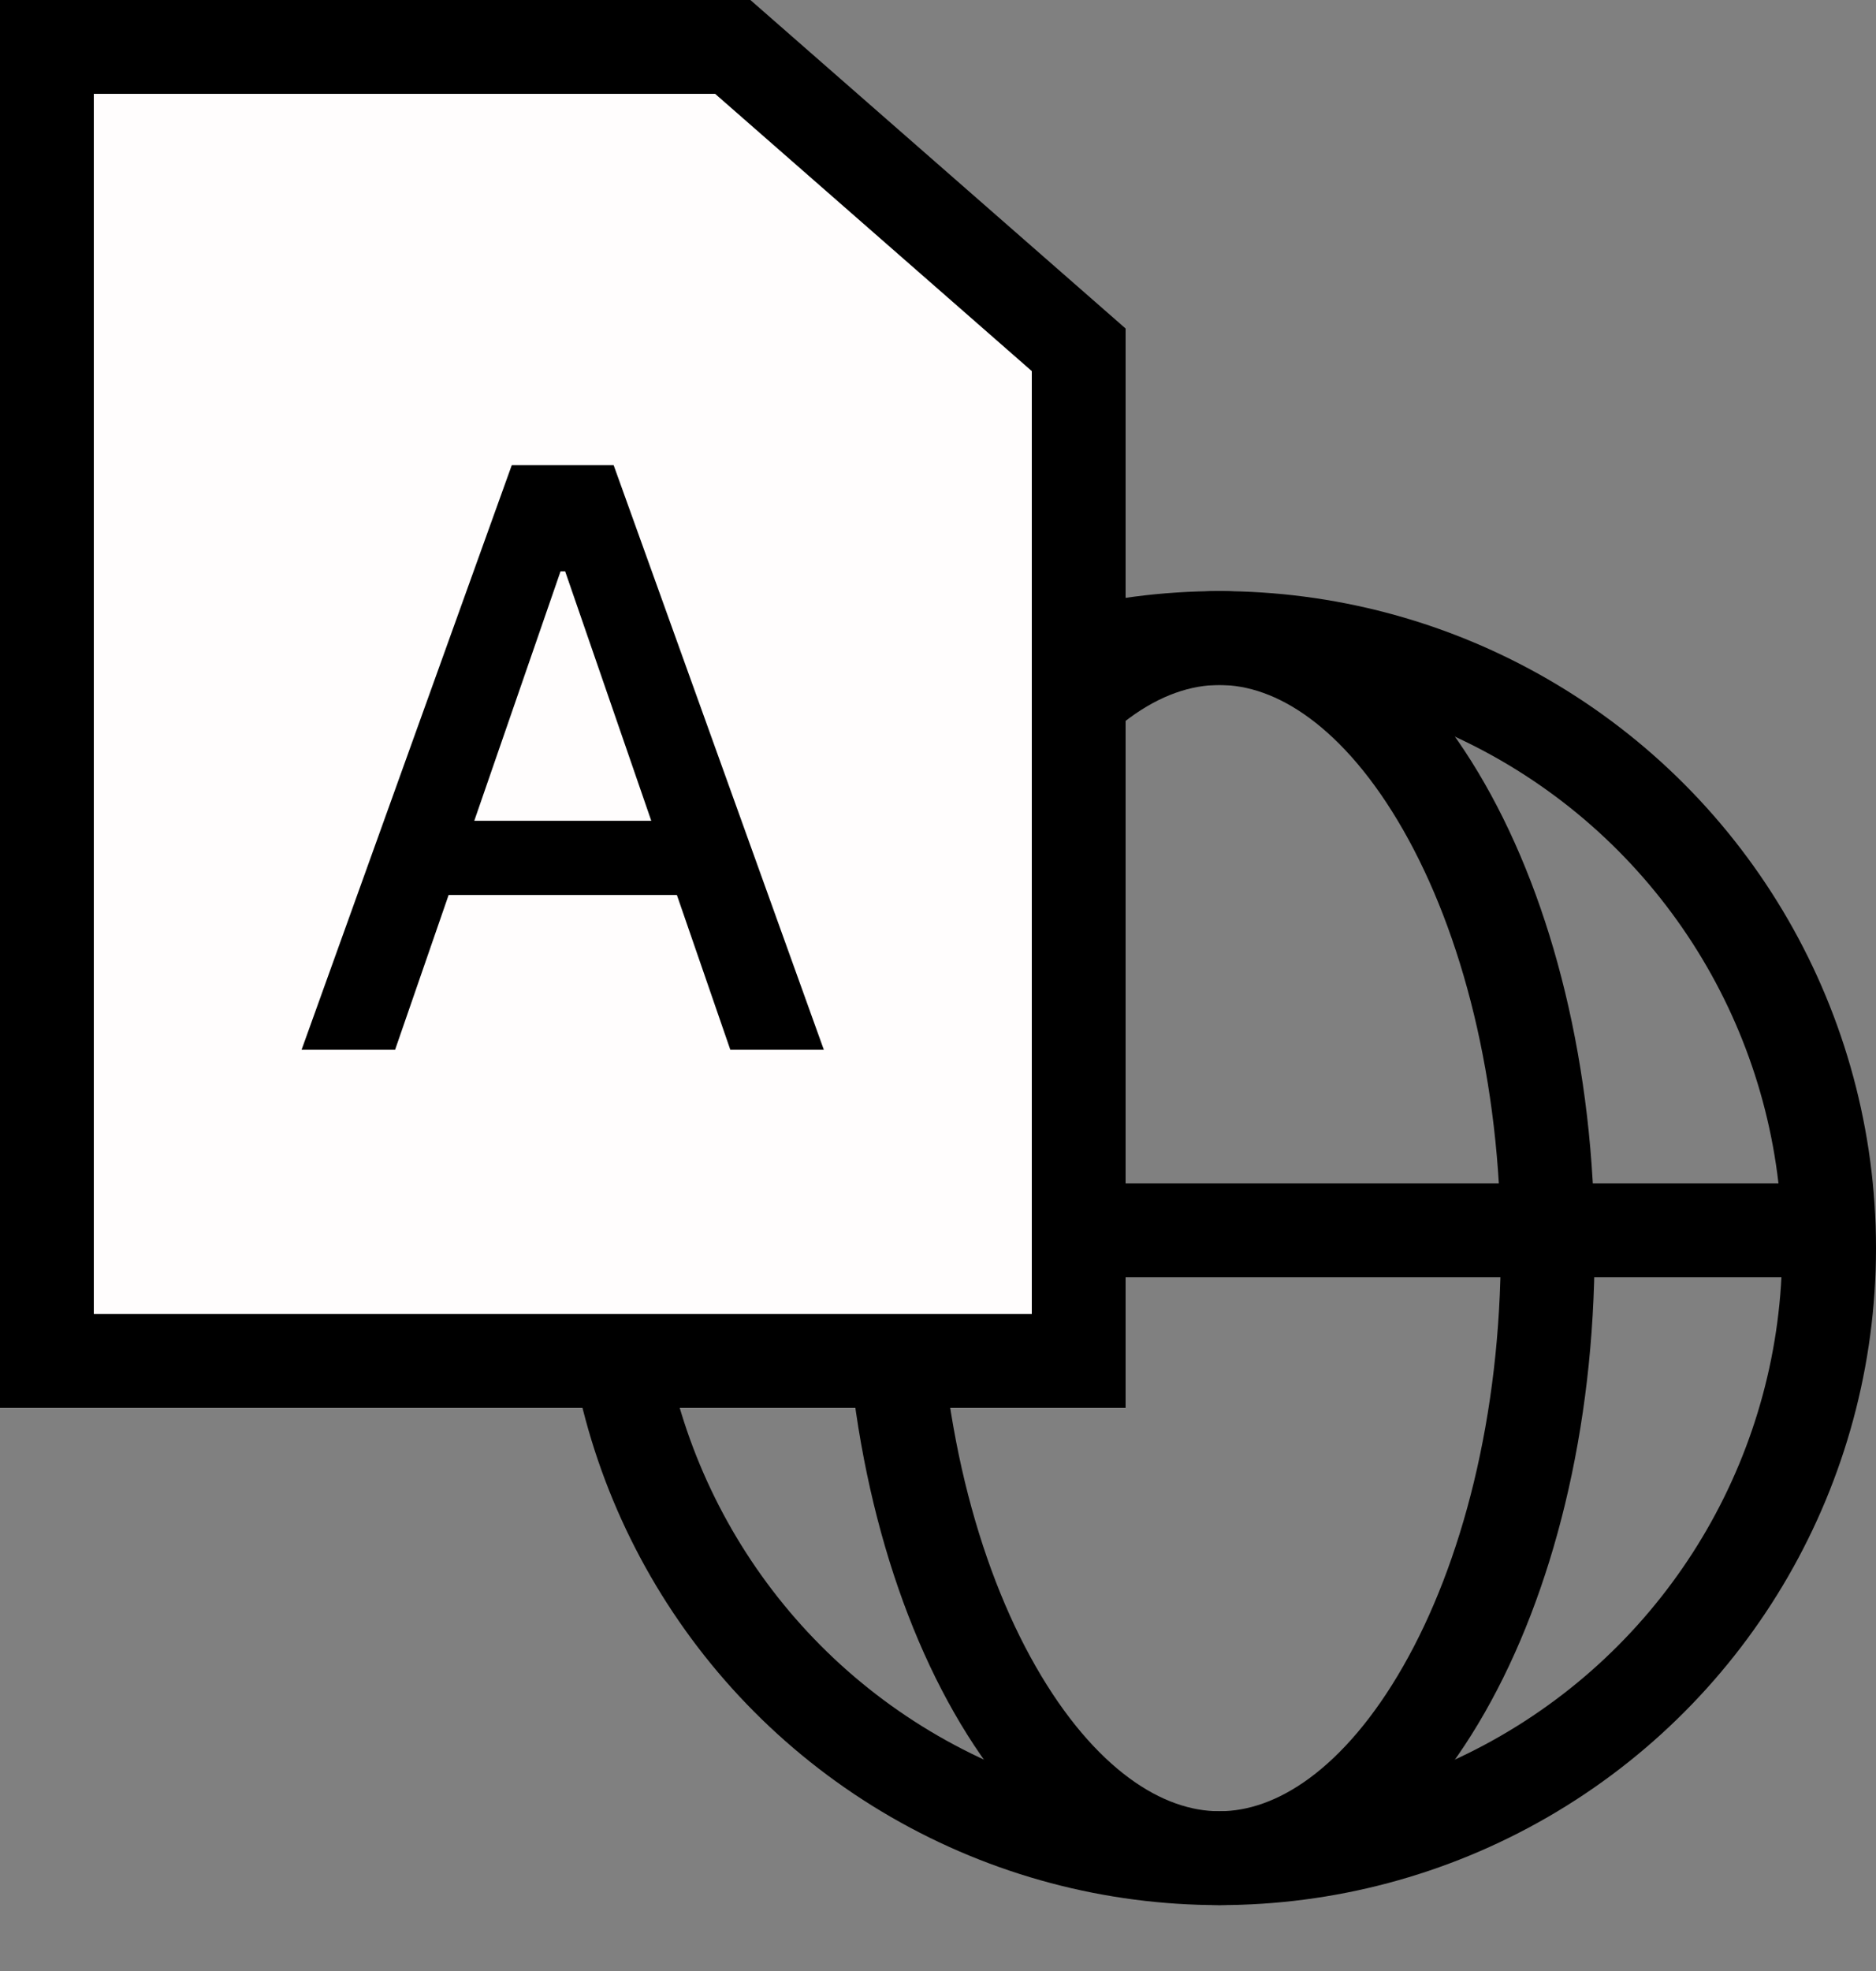 <svg width="20" height="21" viewBox="0 0 20 21" fill="none" xmlns="http://www.w3.org/2000/svg">
<rect x="0" y="0" width="20" height="21" fill="#808080" stroke="none"/>
<circle cx="13" cy="13.298" r="6.5" stroke="black"/>
<path d="M16.5 13.298C16.5 15.16 16.068 16.821 15.394 18C14.713 19.192 13.848 19.798 13 19.798C12.152 19.798 11.287 19.192 10.606 18C9.932 16.821 9.5 15.16 9.5 13.298C9.5 11.436 9.932 9.775 10.606 8.596C11.287 7.404 12.152 6.798 13 6.798C13.848 6.798 14.713 7.404 15.394 8.596C16.068 9.775 16.5 11.436 16.5 13.298Z" stroke="black"/>
<path d="M19 13.109H6" stroke="black"/>
<path d="M0.5 0.5H7.812L11.5 3.727V14.5H0.5V0.5Z" fill="#FFFDFD" stroke="black"/>
<path d="M4.212 11.185H3.215L5.456 4.956H6.542L8.783 11.185H7.786L6.025 6.087H5.976L4.212 11.185ZM4.38 8.745H7.616V9.536H4.38V8.745Z" fill="black"/>
</svg>
